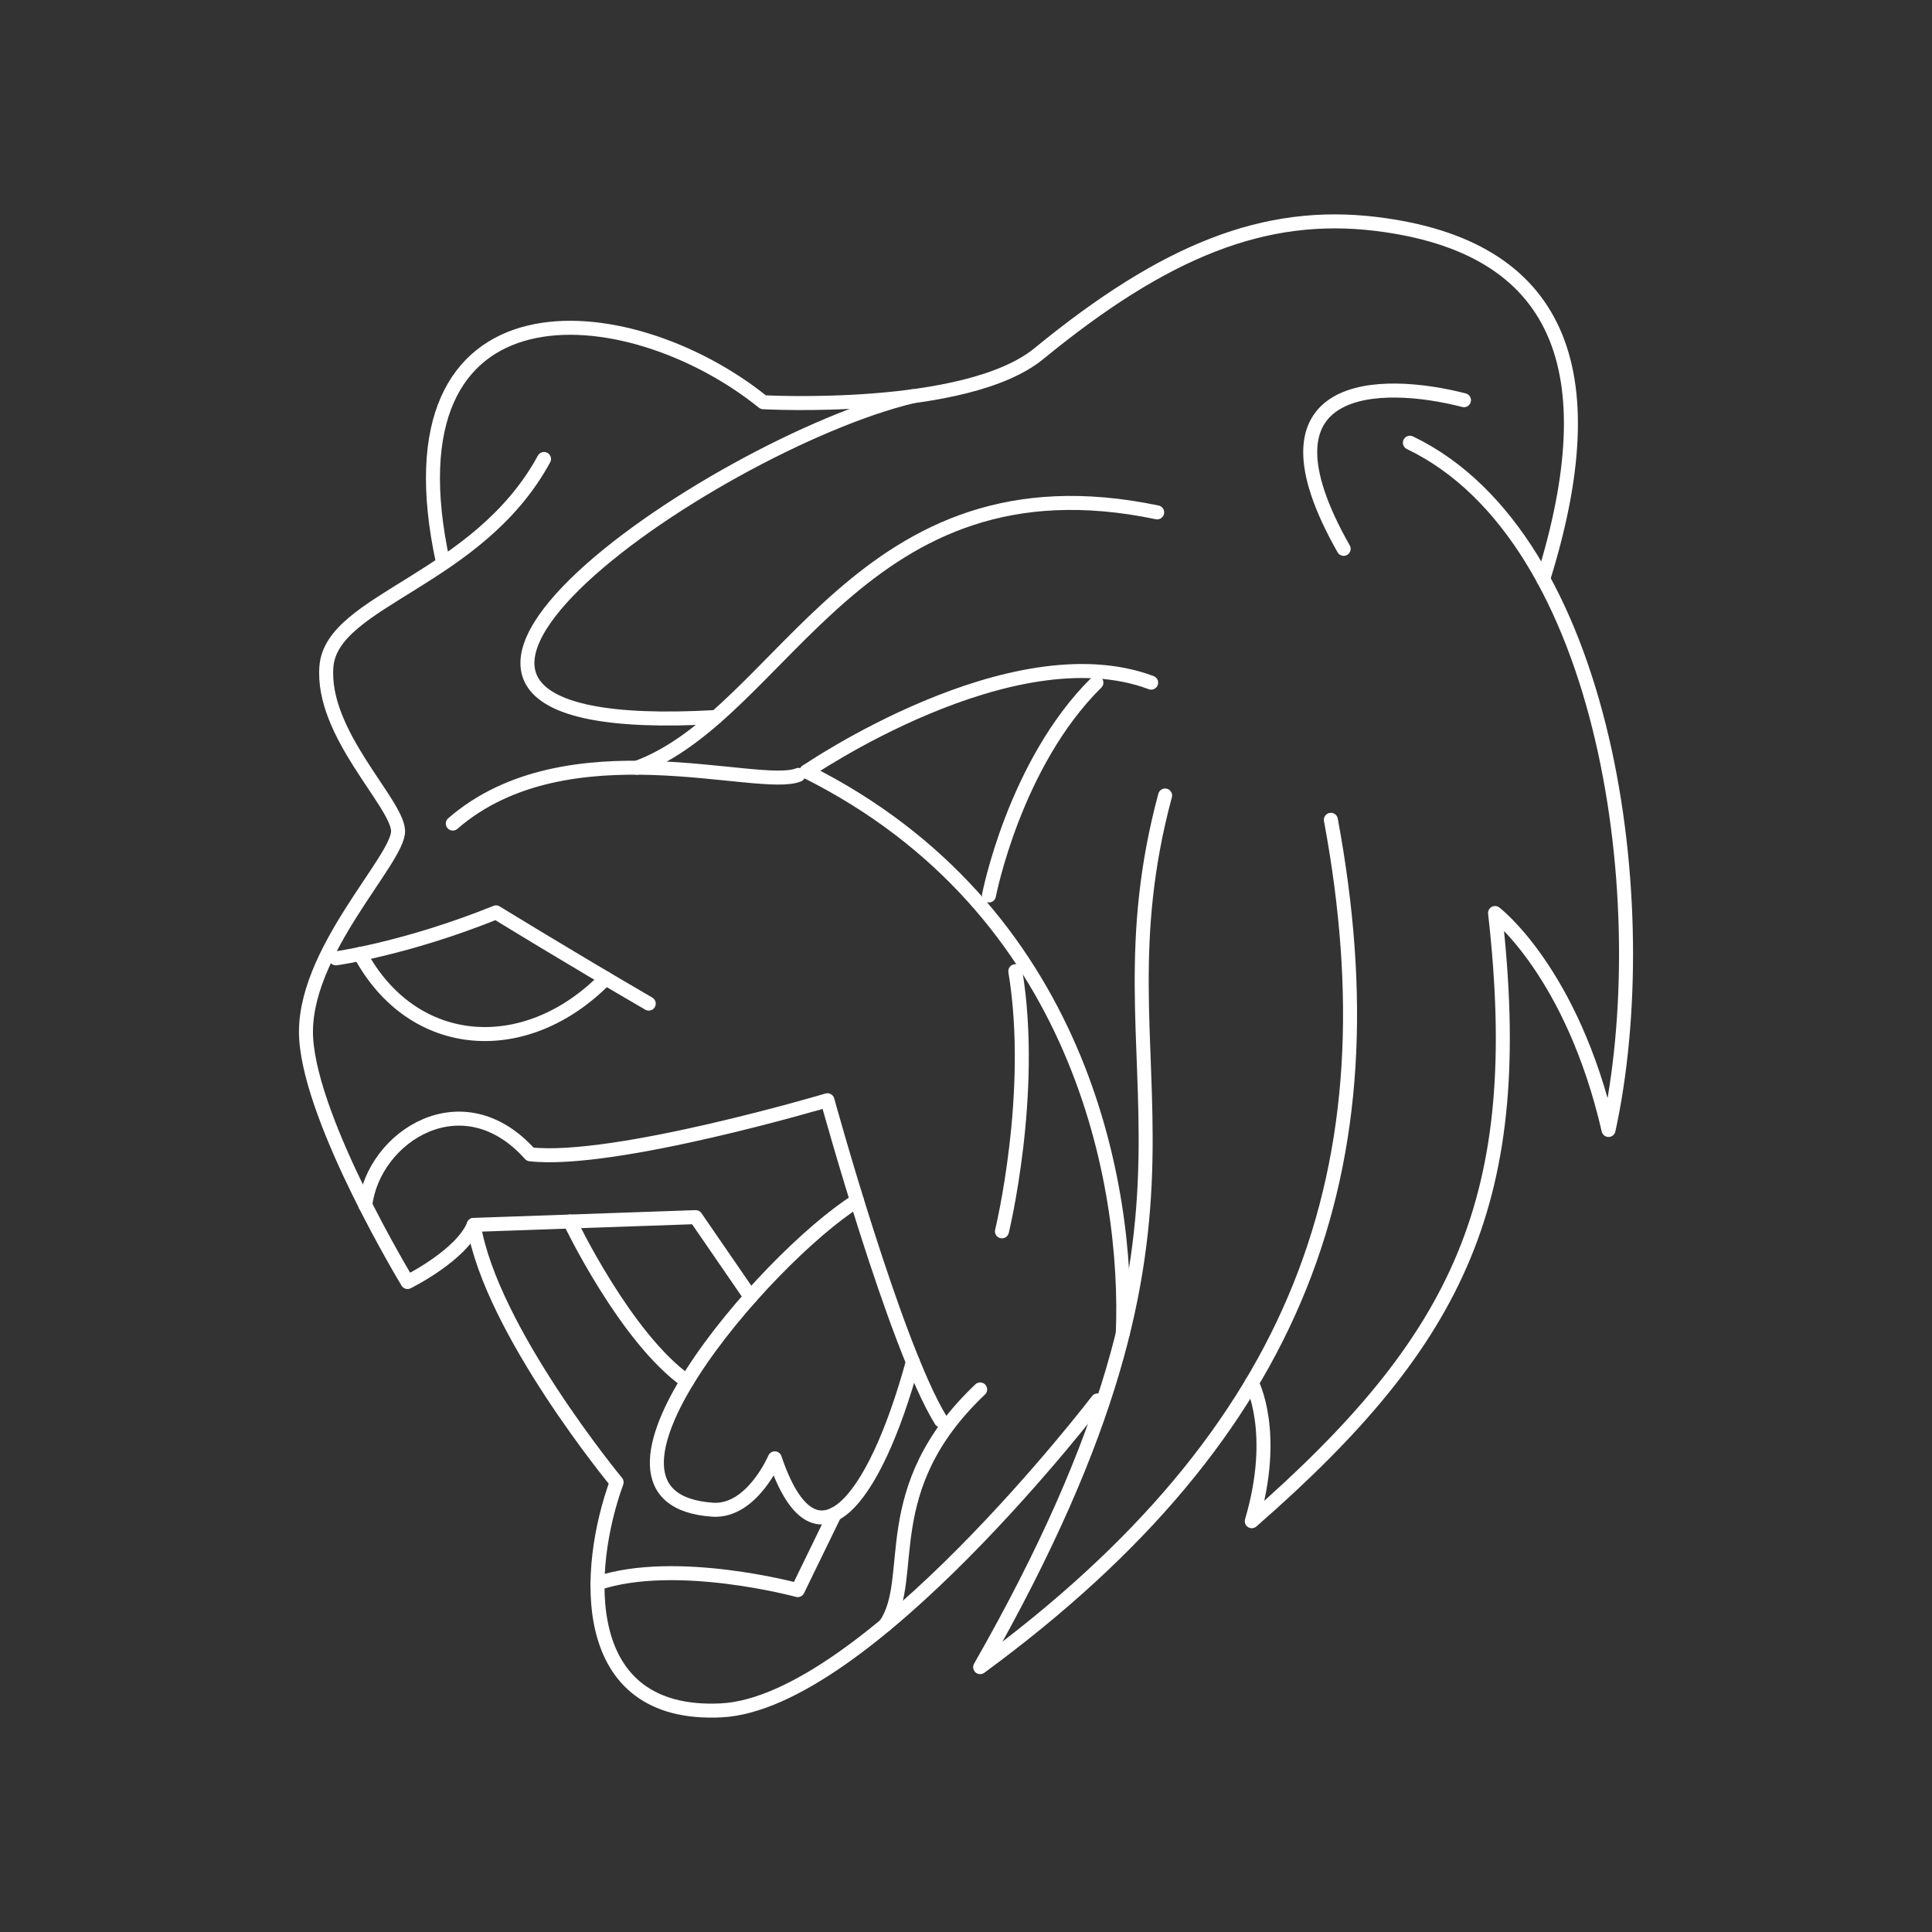 <svg width="69" height="69" viewBox="0 0 69 69" fill="none" xmlns="http://www.w3.org/2000/svg">
<rect x="0" y="0" width="69" height="69" fill="#333333" stroke="none"/>
<path d="M50.354 15.812C57.448 19.216 59.186 32.393 57.448 40.356C56.146 34.708 53.395 32.608 53.395 32.608C54.553 42.817 52.164 47.813 44.706 54.329C45.648 51.143 44.706 49.388 44.706 49.388" stroke="white" stroke-width="0.5" stroke-linecap="round" stroke-linejoin="round"/>
<path d="M47.531 29.279C49.847 41.731 46.444 51.143 35.006 59.541C44.706 42.551 38.844 38.683 41.611 28.411M55.114 20.681C57.443 13.218 55.751 8.792 49.122 7.995C45.173 7.521 41.611 8.935 37.105 12.628C34.496 14.767 27.259 14.365 27.259 14.365C22.409 10.455 13.577 9.732 15.821 20.086M28.514 27.675C27.103 28.254 20.262 25.863 16.171 29.413M39.157 24.38C36.225 27.277 35.319 31.982 35.319 31.982" stroke="white" stroke-width="0.5" stroke-linecap="round" stroke-linejoin="round"/>
<path d="M41.112 24.38C36.139 22.511 28.803 27.554 28.803 27.554M23.169 35.843C20.346 34.202 17.716 32.585 17.716 32.585C14.481 33.889 11.996 34.227 11.996 34.227" stroke="white" stroke-width="0.5" stroke-linecap="round" stroke-linejoin="round"/>
<path d="M19.429 16.393C17.064 20.736 11.852 21.413 11.658 23.801C11.464 26.188 14.168 28.652 14.217 29.666C14.266 30.679 10.741 34.057 10.935 37.098C11.129 40.138 14.555 45.786 14.555 45.786C14.555 45.786 16.485 44.833 16.919 43.746C17.535 47.511 22.022 52.94 22.022 52.94C20.901 56.017 20.575 61.338 25.751 61.085C30.928 60.832 39.199 50.015 39.199 50.015" stroke="white" stroke-width="0.5" stroke-linecap="round" stroke-linejoin="round"/>
<path d="M41.328 18.299C30.711 16.08 28.031 25.467 22.747 27.419M52.285 14.293C49.292 13.521 44.563 13.57 47.988 19.602" stroke="white" stroke-width="0.5" stroke-linecap="round" stroke-linejoin="round"/>
<path d="M32.602 14.151C25.411 15.869 9.958 26.505 25.576 25.608M21.633 34.943C18.79 37.846 14.75 37.581 12.86 34.07M13.045 43.042C13.336 40.598 16.521 38.522 18.935 41.225C21.926 41.562 29.552 39.294 29.552 39.294C29.552 39.294 31.966 48.077 33.606 50.732M35.006 49.623C31.241 53.193 32.774 56.357 31.622 58.032M36.261 34.685C36.985 39.053 35.784 43.976 35.784 43.976" stroke="white" stroke-width="0.5" stroke-linecap="round" stroke-linejoin="round"/>
<path d="M40.1 47.626C40.316 42.383 38.624 32.465 28.802 27.554M32.602 48.639C31.217 53.699 29.094 56.307 27.671 52.084C27.671 52.084 26.85 54.014 25.45 53.918C19.915 53.535 27.333 44.941 30.607 42.882" stroke="white" stroke-width="0.5" stroke-linecap="round" stroke-linejoin="round"/>
<path d="M21.34 56.548C24.147 55.607 28.49 56.79 28.49 56.79L29.812 54.074M16.919 43.746L24.846 43.469L26.807 46.321" stroke="white" stroke-width="0.5" stroke-linecap="round" stroke-linejoin="round"/>
<path d="M24.535 49.335C22.336 47.788 20.355 43.625 20.355 43.625" stroke="white" stroke-width="0.5" stroke-linecap="round" stroke-linejoin="round"/>
</svg>
